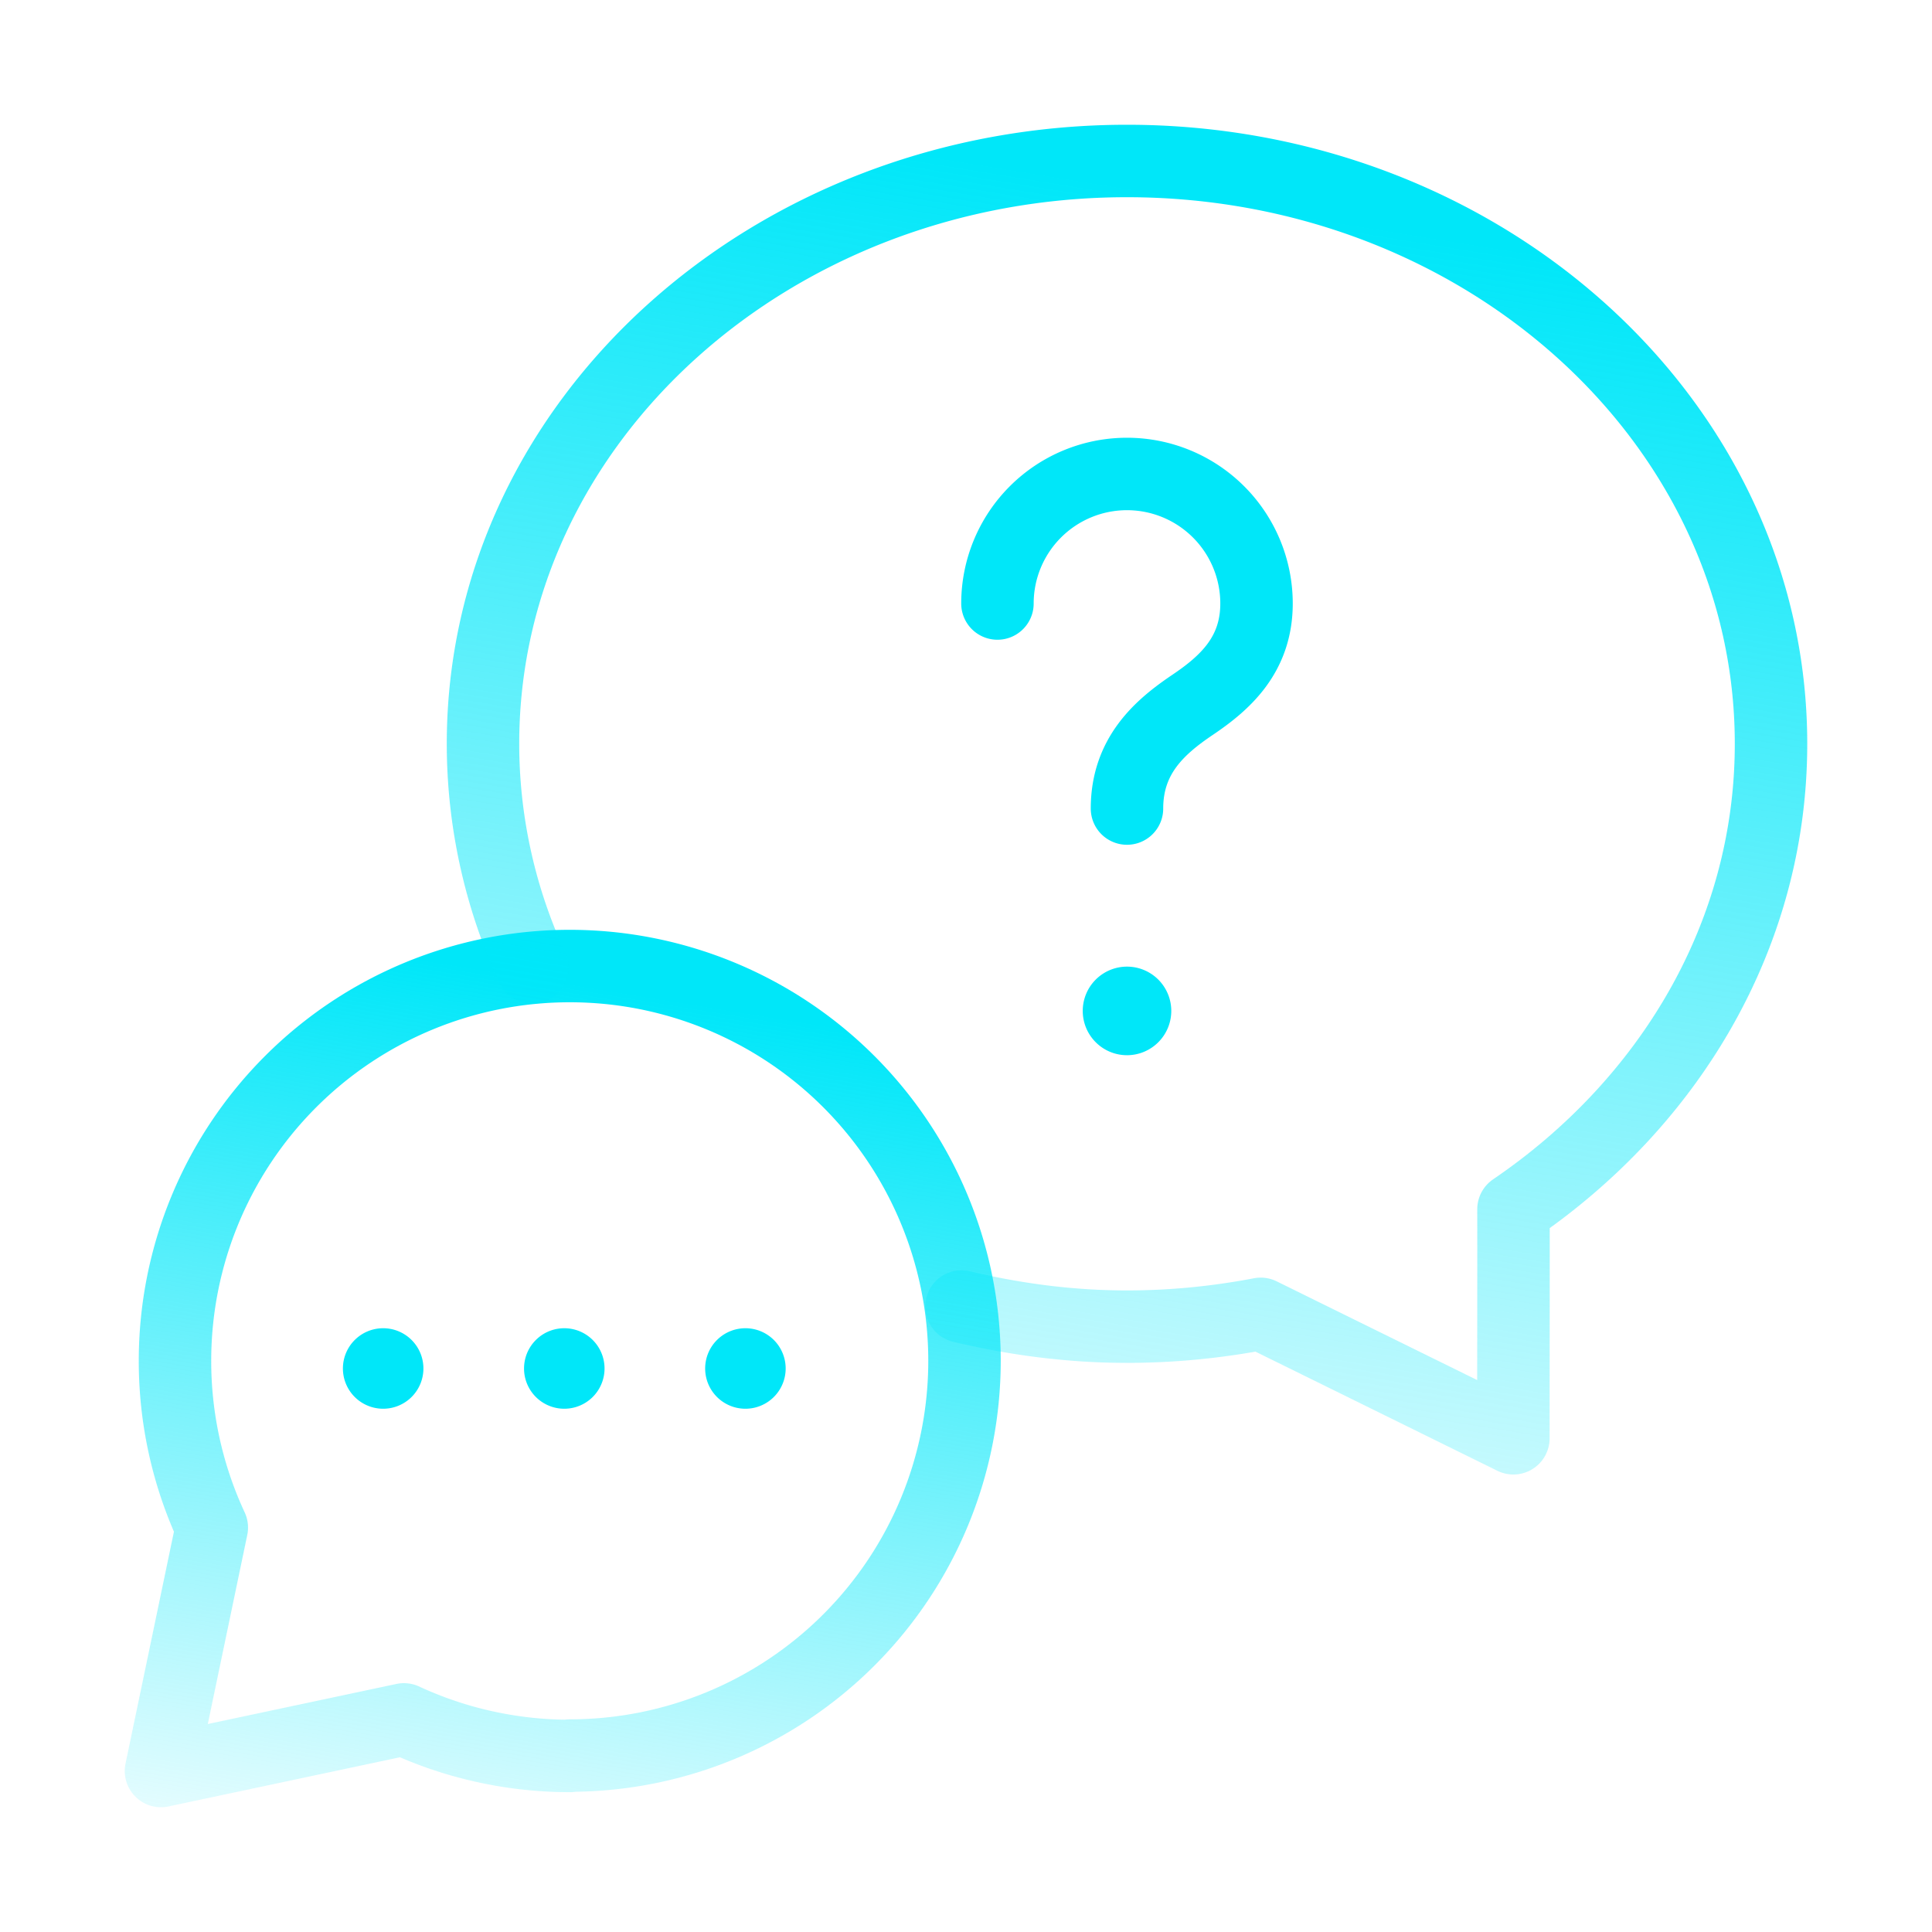 <svg width="40" height="40" fill="none" xmlns="http://www.w3.org/2000/svg">
  <path
    d="M11.805 36.355a8.162 8.162 0 01-3.442-.757l-5.03 1.069 1.052-5.04a8.168 8.168 0 01-.762-3.454 8.173 8.173 0 118.173 8.174"
    stroke="url(#paint0_linear)" stroke-width="1.5" stroke-linecap="round" stroke-linejoin="round" />
  <path
    d="M11.02 20.032A11.041 11.041 0 0110 15.4c0-6.695 5.997-12.067 13.333-12.067 7.337 0 13.334 5.372 13.334 12.067 0 3.957-2.104 7.44-5.332 9.637.002 1.26-.002 2.958-.002 4.741l-5.231-2.576c-.895.171-1.82.265-2.769.265-1.185 0-2.33-.154-3.426-.417"
    stroke="url(#paint1_linear)" stroke-width="1.5" stroke-linecap="round" stroke-linejoin="round" />
  <path
    d="M7.992 28.274a.083.083 0 11-.118.118.083.083 0 01.118-.118m3.75 0a.083.083 0 11-.118.118.083.083 0 01.118-.118m3.75 0a.083.083 0 11-.118.118.083.083 0 01.118-.118m7.841-11.534c0-1.095.677-1.688 1.355-2.145.663-.447 1.327-1.028 1.327-2.1a2.68 2.68 0 10-5.364 0m2.682 8.268a.167.167 0 00-.166.167c0 .092.075.167.166.167a.167.167 0 00.167-.167.167.167 0 00-.167-.167"
    stroke="#00E7F9" stroke-width="1.5" stroke-linecap="round" stroke-linejoin="round" />
  <defs>
    <linearGradient id="paint0_linear" x1="13.119" y1="41.349" x2="16.433" y2="21.107" gradientUnits="userSpaceOnUse">
      <stop stop-color="#00E7F9" stop-opacity="0" />
      <stop offset="1" stop-color="#00E7F9" />
    </linearGradient>
    <linearGradient id="paint1_linear" x1="25.686" y1="37.208" x2="30.895" y2="5.073" gradientUnits="userSpaceOnUse">
      <stop stop-color="#00E7F9" stop-opacity="0" />
      <stop offset="1" stop-color="#00E7F9" />
    </linearGradient>
  </defs>
</svg>